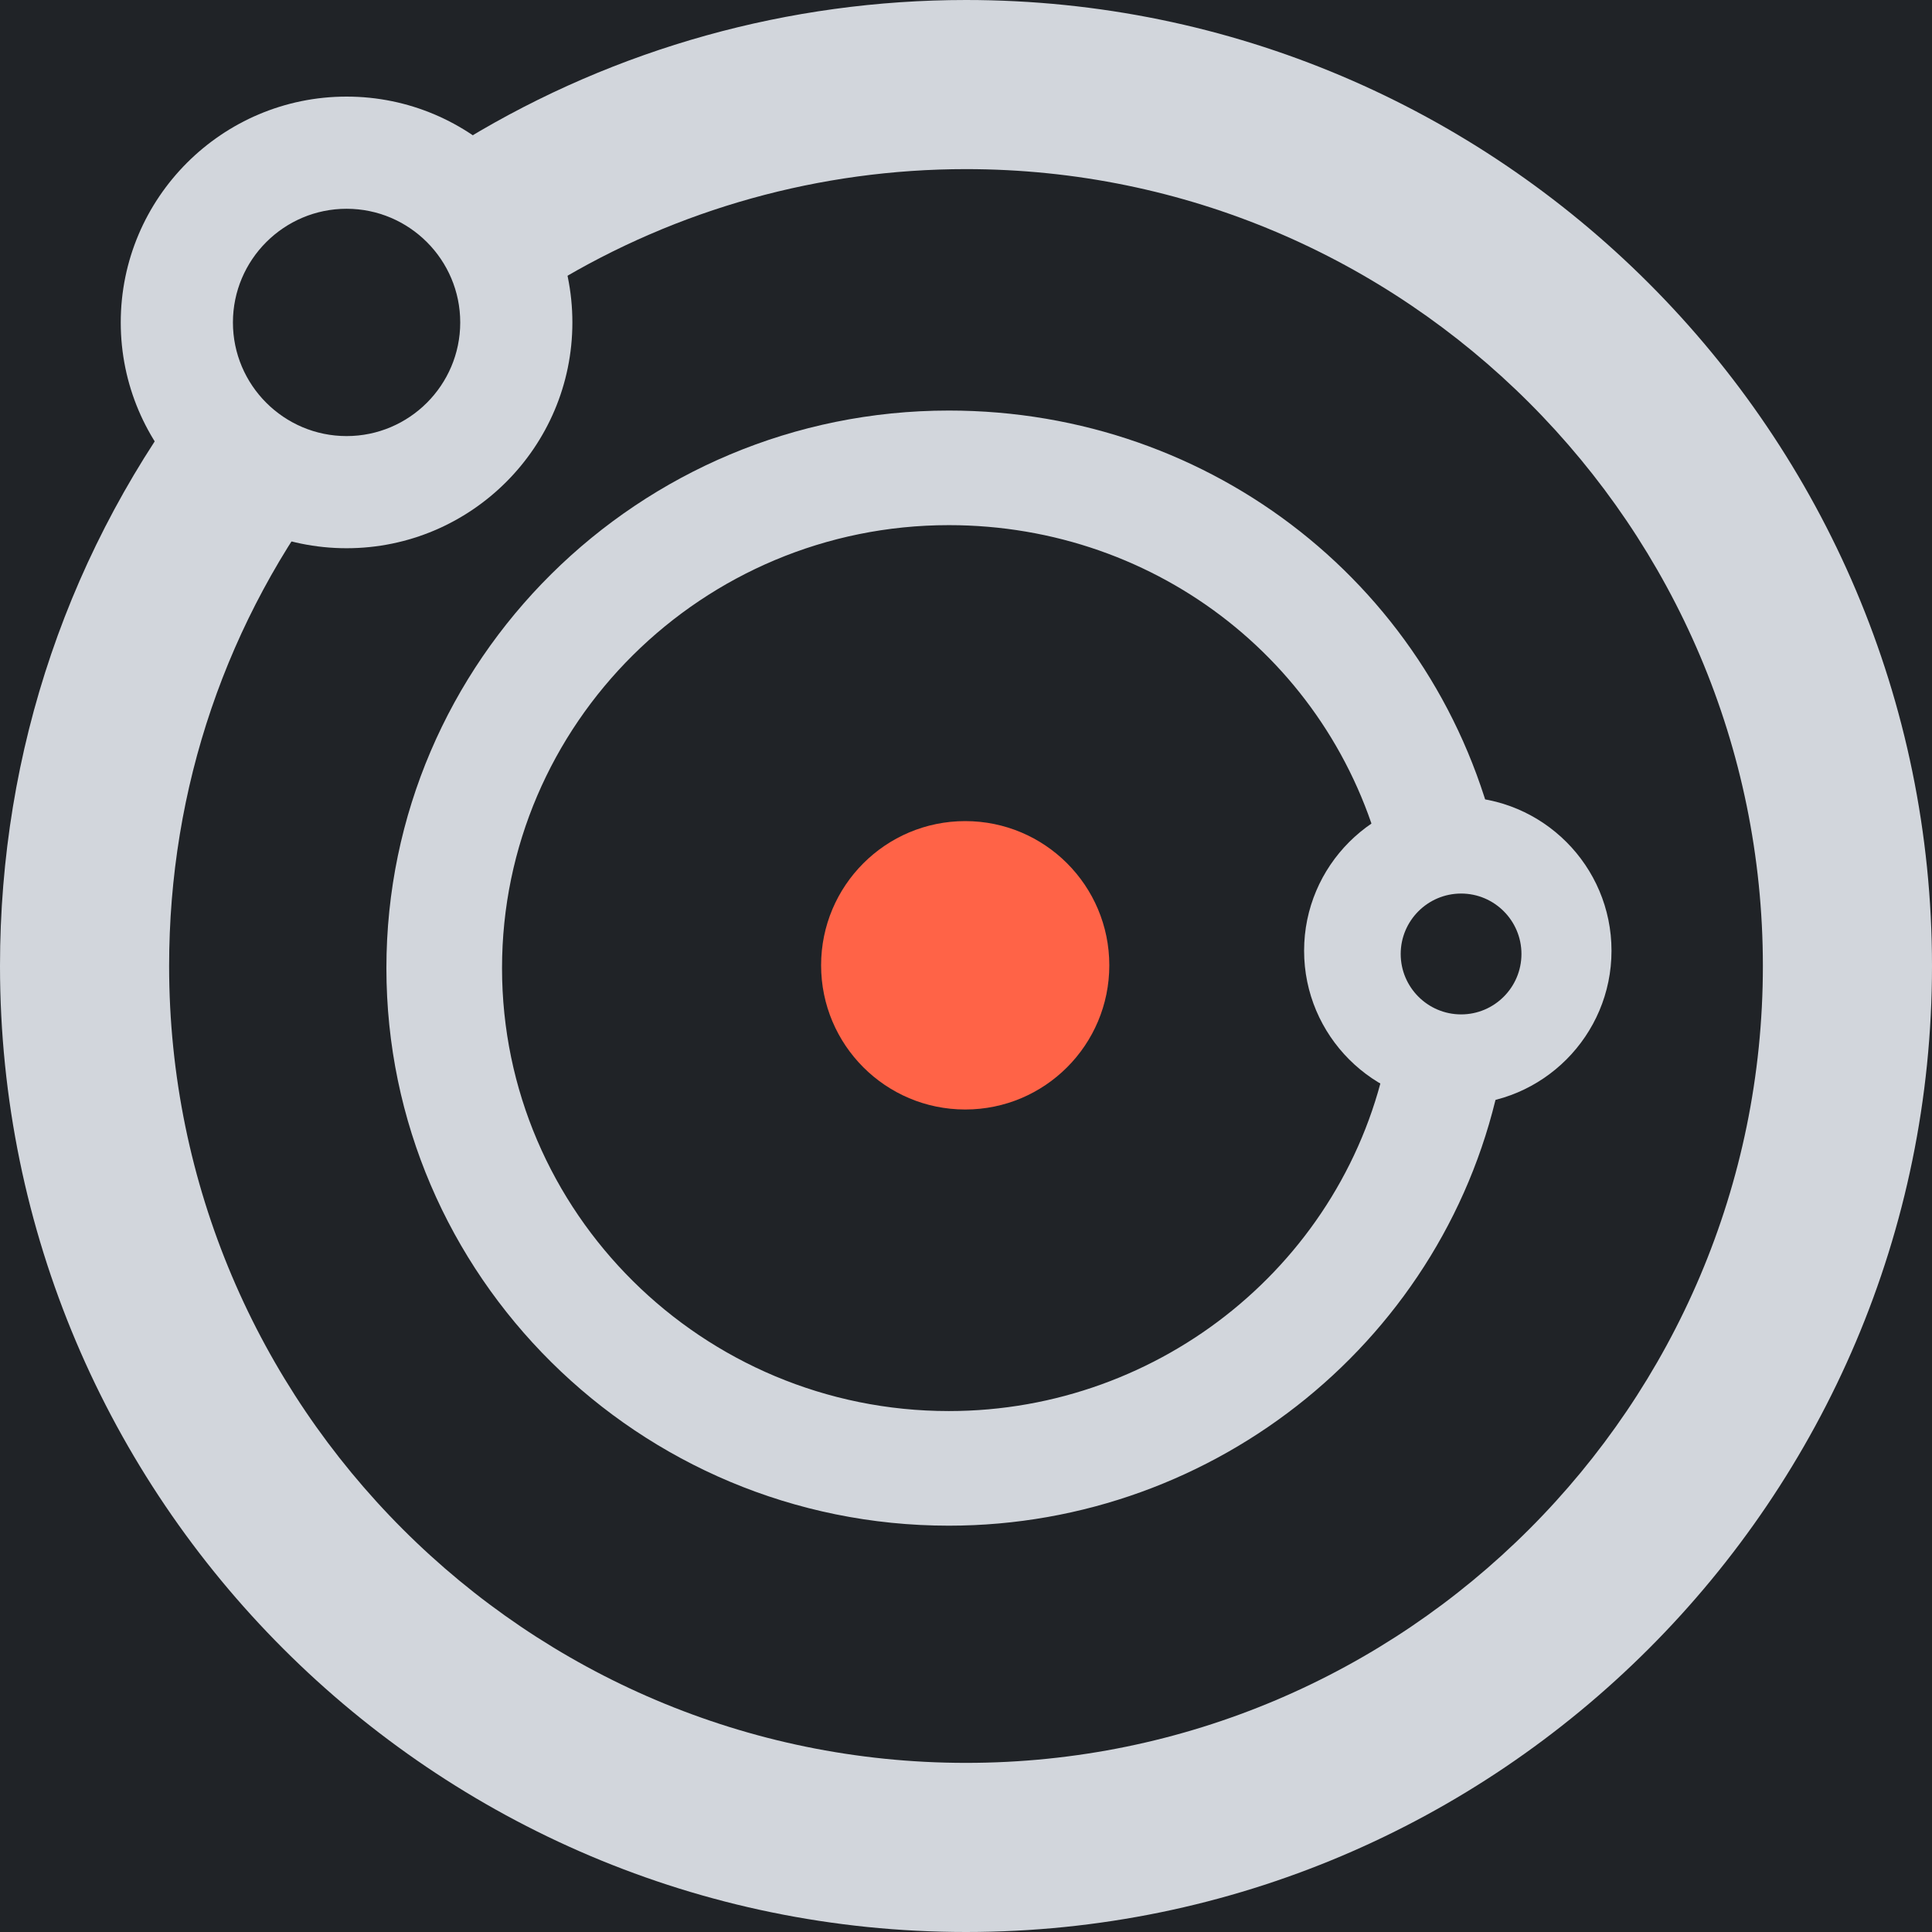 <?xml version="1.0" encoding="UTF-8"?>
<svg width="80px" height="80px" viewBox="0 0 80 80" version="1.1"
    xmlns="http://www.w3.org/2000/svg"
    xmlns:xlink="http://www.w3.org/1999/xlink">
    <g stroke="none" stroke-width="1" fill="none" fill-rule="evenodd">
        <rect stroke="#979797" fill="#000000" x="-1426.5" y="-57.5" width="1557" height="212"></rect>
        <rect stroke="#979797" fill="#202327" x="-1427.5" y="-59.5" width="1839" height="212"></rect>
        <g >
            <g>
                <g fill="#D2D6DC" fill-rule="nonzero">
                    <path d="M14.351,22.701 C9.195,22.701 5,18.506 5,13.352 C5,8.195 9.195,4 14.351,4 C19.506,4 23.701,8.195 23.701,13.352 C23.701,18.506 19.506,22.701 14.351,22.701 L14.351,22.701 Z M14.351,8.645 C11.757,8.645 9.645,10.757 9.645,13.352 C9.645,15.946 11.757,18.057 14.351,18.057 C16.946,18.057 19.057,15.946 19.057,13.352 C19.057,10.757 16.946,8.645 14.351,8.645 L14.351,8.645 Z"></path>
                    <path d="M7.10542736e-15,39.999 C7.10542736e-15,31.07 2.879,22.622 8.327,15.569 L13.869,19.849 C9.378,25.665 7.003,32.633 7.003,39.999 C7.003,58.193 21.805,72.997 40.001,72.997 C58.195,72.997 72.997,58.193 72.997,39.999 C72.997,21.804 58.195,7.003 40.001,7.003 C33.961,7.003 28.056,8.647 22.923,11.759 L19.291,5.77 C25.519,1.996 32.68,0 40.001,0 C62.056,0 80,17.944 80,39.999 C80,62.055 62.056,80 40.001,80 C17.944,80 7.10542736e-15,62.055 7.10542736e-15,39.999 Z"></path>
                </g>
                <g transform="translate(16, 17)" fill="#D2D6DC" fill-rule="nonzero">
                    <path d="M44.365,28.738 C40.855,28.738 38,25.879 38,22.368 C38,18.856 40.855,16 44.365,16 C47.874,16 50.729,18.856 50.729,22.368 C50.729,25.879 47.874,28.738 44.365,28.738 L44.365,28.738 Z M44.502,20 C43.121,20 42,21.122 42,22.502 C42,23.881 43.121,25.004 44.502,25.004 C45.88,25.004 47,23.881 47,22.502 C47,21.122 45.88,20 44.502,20 L44.502,20 Z"></path>
                    <path d="M1.20792265e-13,23.087 C1.20792265e-13,10.356 10.448,0 23.29,0 C34.24,0 43.579,7.382 46.001,17.954 L41.333,19.006 C39.41,10.609 31.991,4.745 23.29,4.745 C13.088,4.745 4.788,12.973 4.788,23.087 C4.788,33.201 13.088,41.429 23.29,41.429 C32.111,41.429 39.745,35.213 41.443,26.651 L46.142,27.566 C44.002,38.349 34.393,46.175 23.29,46.175 C10.448,46.175 1.20792265e-13,35.817 1.20792265e-13,23.087 Z"></path>
                </g>
                <g transform="translate(33.544, 33.043)" fill="#FF6347" fill-rule="nonzero">
                    <path d="M12.39,6.928 C12.39,10.226 9.719,12.899 6.424,12.899 C3.128,12.899 0.456,10.226 0.456,6.928 C0.456,3.63 3.128,0.957 6.424,0.957 C9.719,0.957 12.39,3.63 12.39,6.928"></path>
                </g>
            </g>
        </g>
    </g>
</svg>
